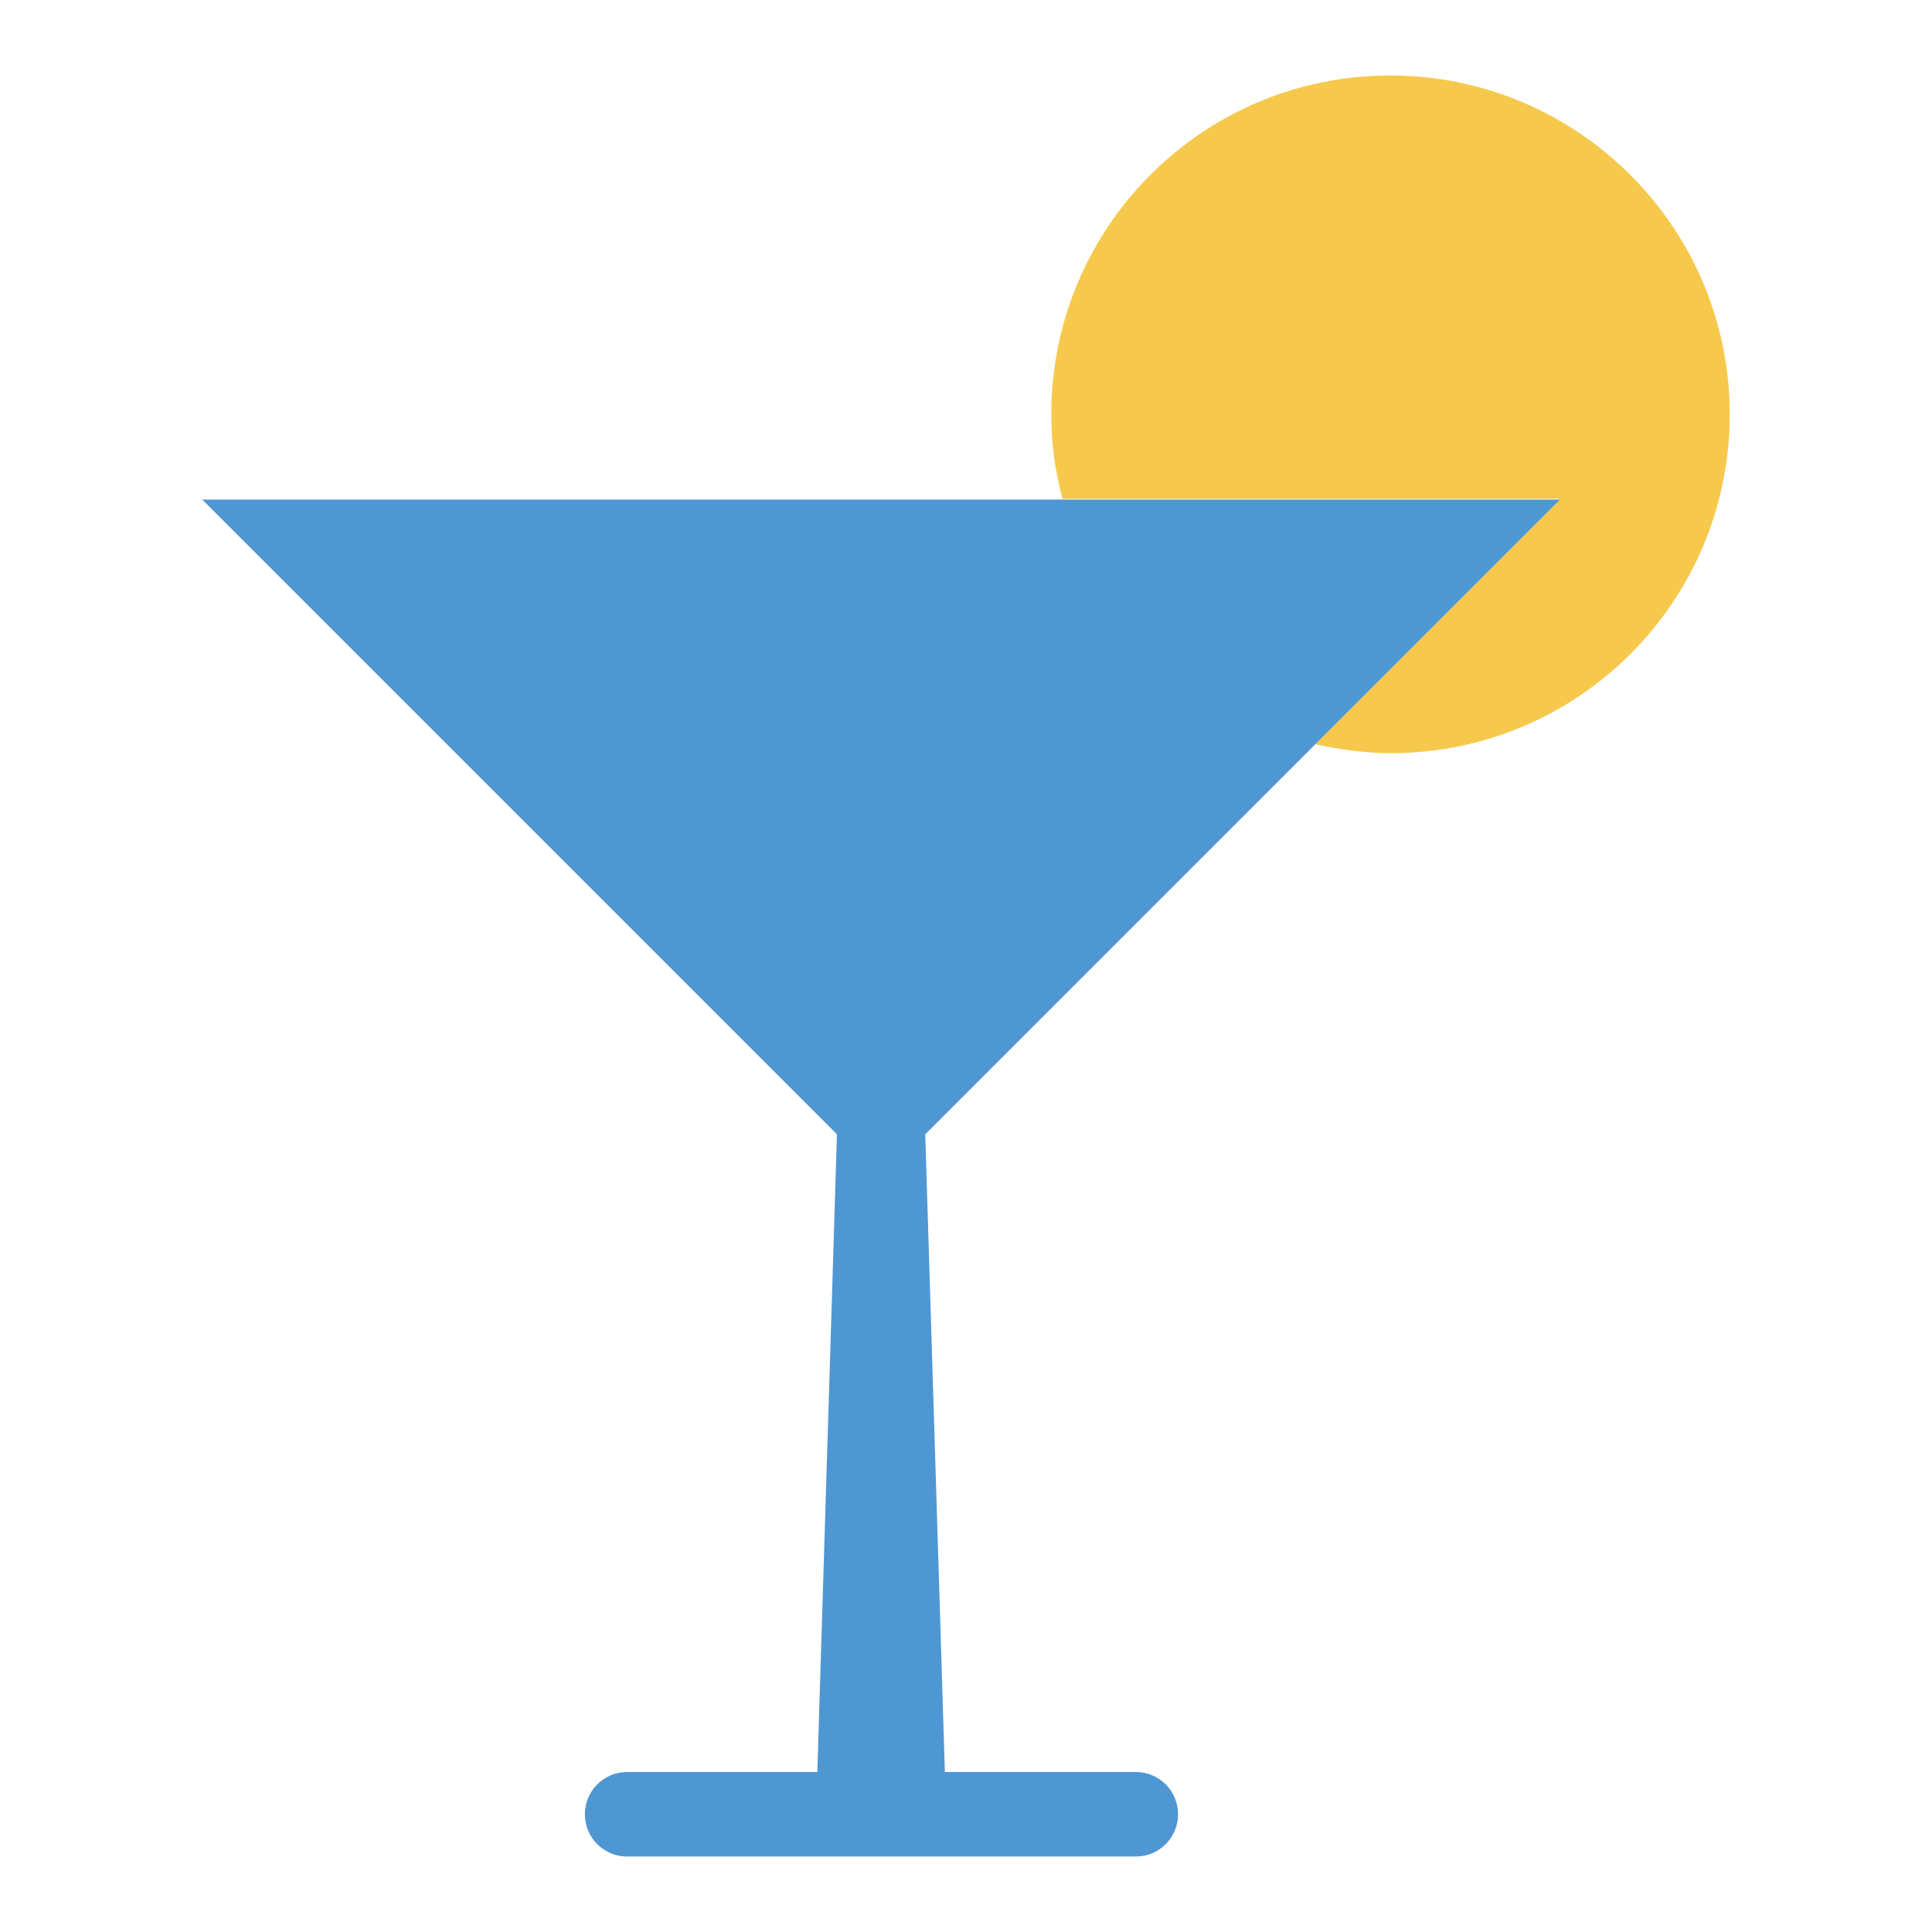 <?xml version="1.0" encoding="utf-8"?>
<!-- Svg Vector Icons : http://www.onlinewebfonts.com/icon -->
<!DOCTYPE svg PUBLIC "-//W3C//DTD SVG 1.1//EN" "http://www.w3.org/Graphics/SVG/1.1/DTD/svg11.dtd">
<svg version="1.1" xmlns="http://www.w3.org/2000/svg" xmlns:xlink="http://www.w3.org/1999/xlink" x="0px" y="0px" viewBox="0 0 256 256" enable-background="new 0 0 256 256" xml:space="preserve">
<g> <path fill="#f6c94d" d="M184.2,10c-24.8,0-44.9,20.1-44.9,44.9c0,3.9,0.5,7.6,1.5,11.2h65.9l-32.5,32.5c3.2,0.7,6.6,1.2,10.1,1.2 c24.8,0,44.9-20.1,44.9-44.9C229.2,30.1,209,10,184.2,10L184.2,10z"/> <path fill="#4e97d3" d="M140.7,66.2H26.8l84.1,84.1l-2.6,84.5H83.1c-3.1,0-5.6,2.5-5.6,5.6c0,3.1,2.5,5.6,5.6,5.6h67.4 c3.1,0,5.6-2.5,5.6-5.6c0-3.1-2.5-5.6-5.6-5.6h-25.3l-2.6-84.5l51.6-51.6l32.5-32.5L140.7,66.2L140.7,66.2z"/></g>
</svg>